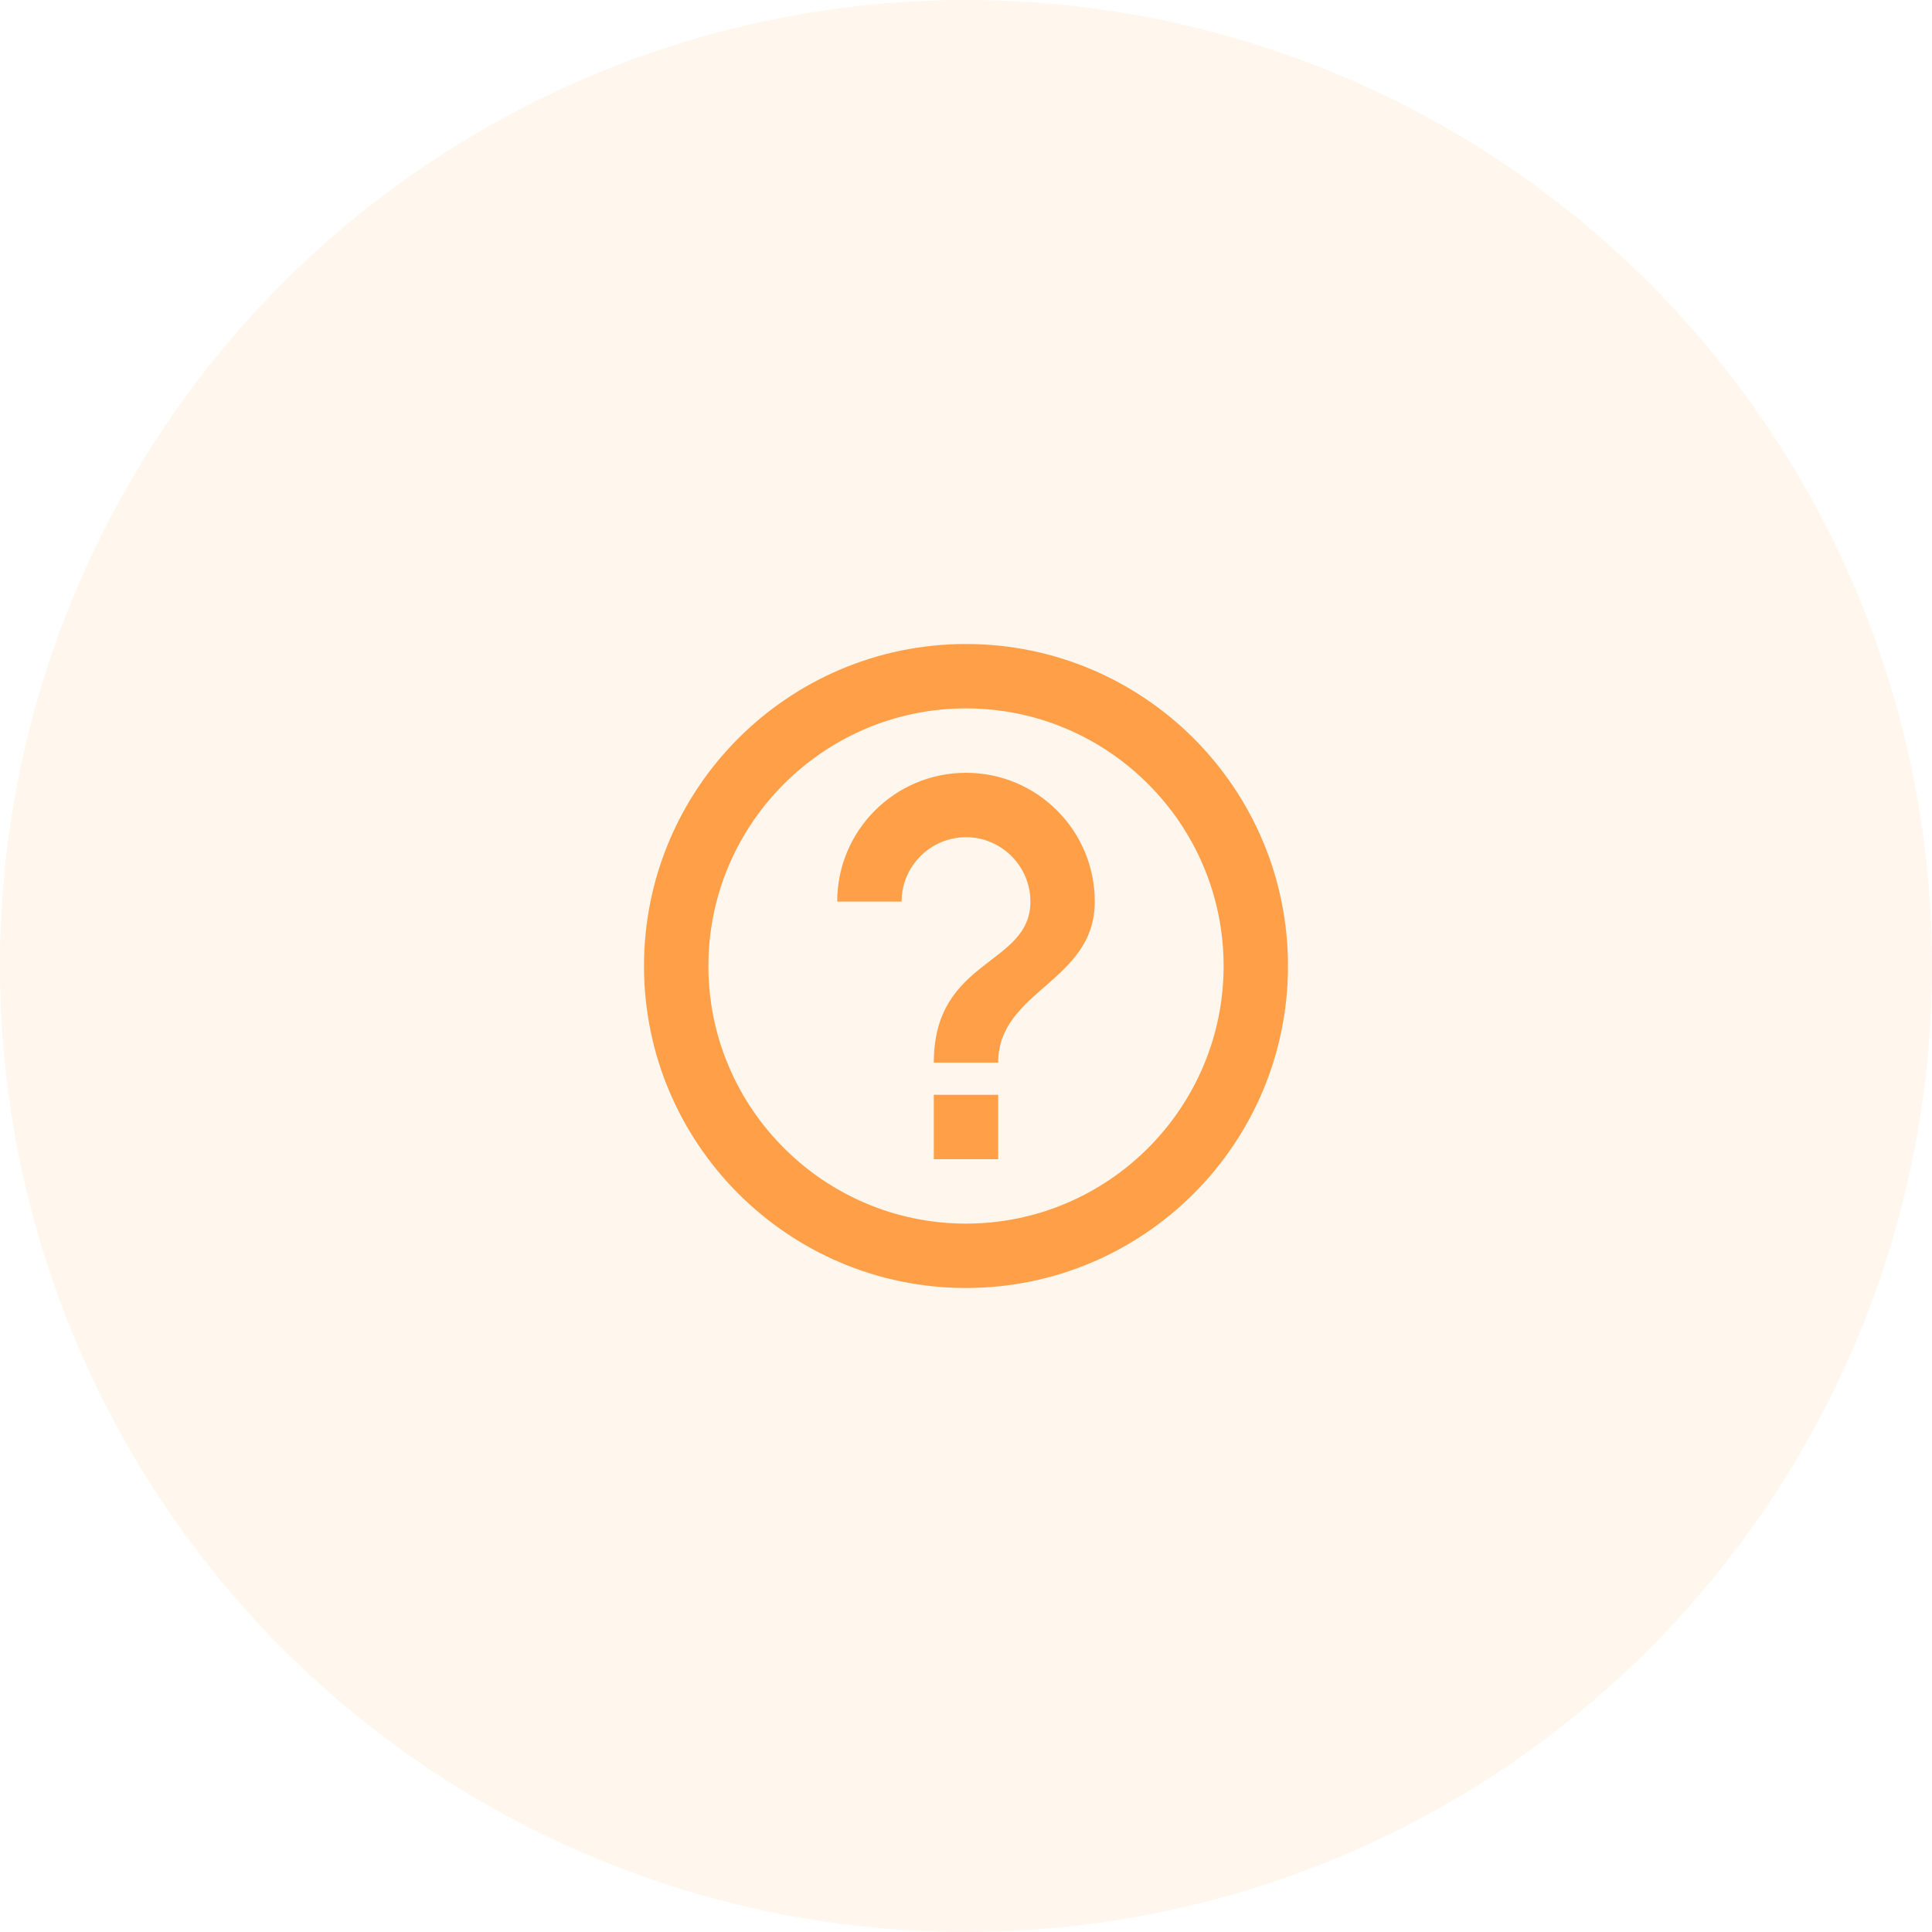 <svg width="80" height="80" viewBox="0 0 80 80" fill="none" xmlns="http://www.w3.org/2000/svg">
<circle opacity="0.1" cx="40" cy="40" r="40" fill="#FFA149"/>
<path d="M38.667 48H41.333V45.333H38.667V48ZM40 26.667C32.64 26.667 26.667 32.64 26.667 40C26.667 47.36 32.64 53.333 40 53.333C47.36 53.333 53.333 47.36 53.333 40C53.333 32.64 47.36 26.667 40 26.667ZM40 50.667C34.12 50.667 29.333 45.88 29.333 40C29.333 34.12 34.12 29.333 40 29.333C45.88 29.333 50.667 34.12 50.667 40C50.667 45.88 45.88 50.667 40 50.667ZM40 32C37.053 32 34.667 34.387 34.667 37.333H37.333C37.333 35.867 38.533 34.667 40 34.667C41.467 34.667 42.667 35.867 42.667 37.333C42.667 40 38.667 39.667 38.667 44H41.333C41.333 41 45.333 40.667 45.333 37.333C45.333 34.387 42.947 32 40 32Z" fill="#FFA049"/>
</svg>
